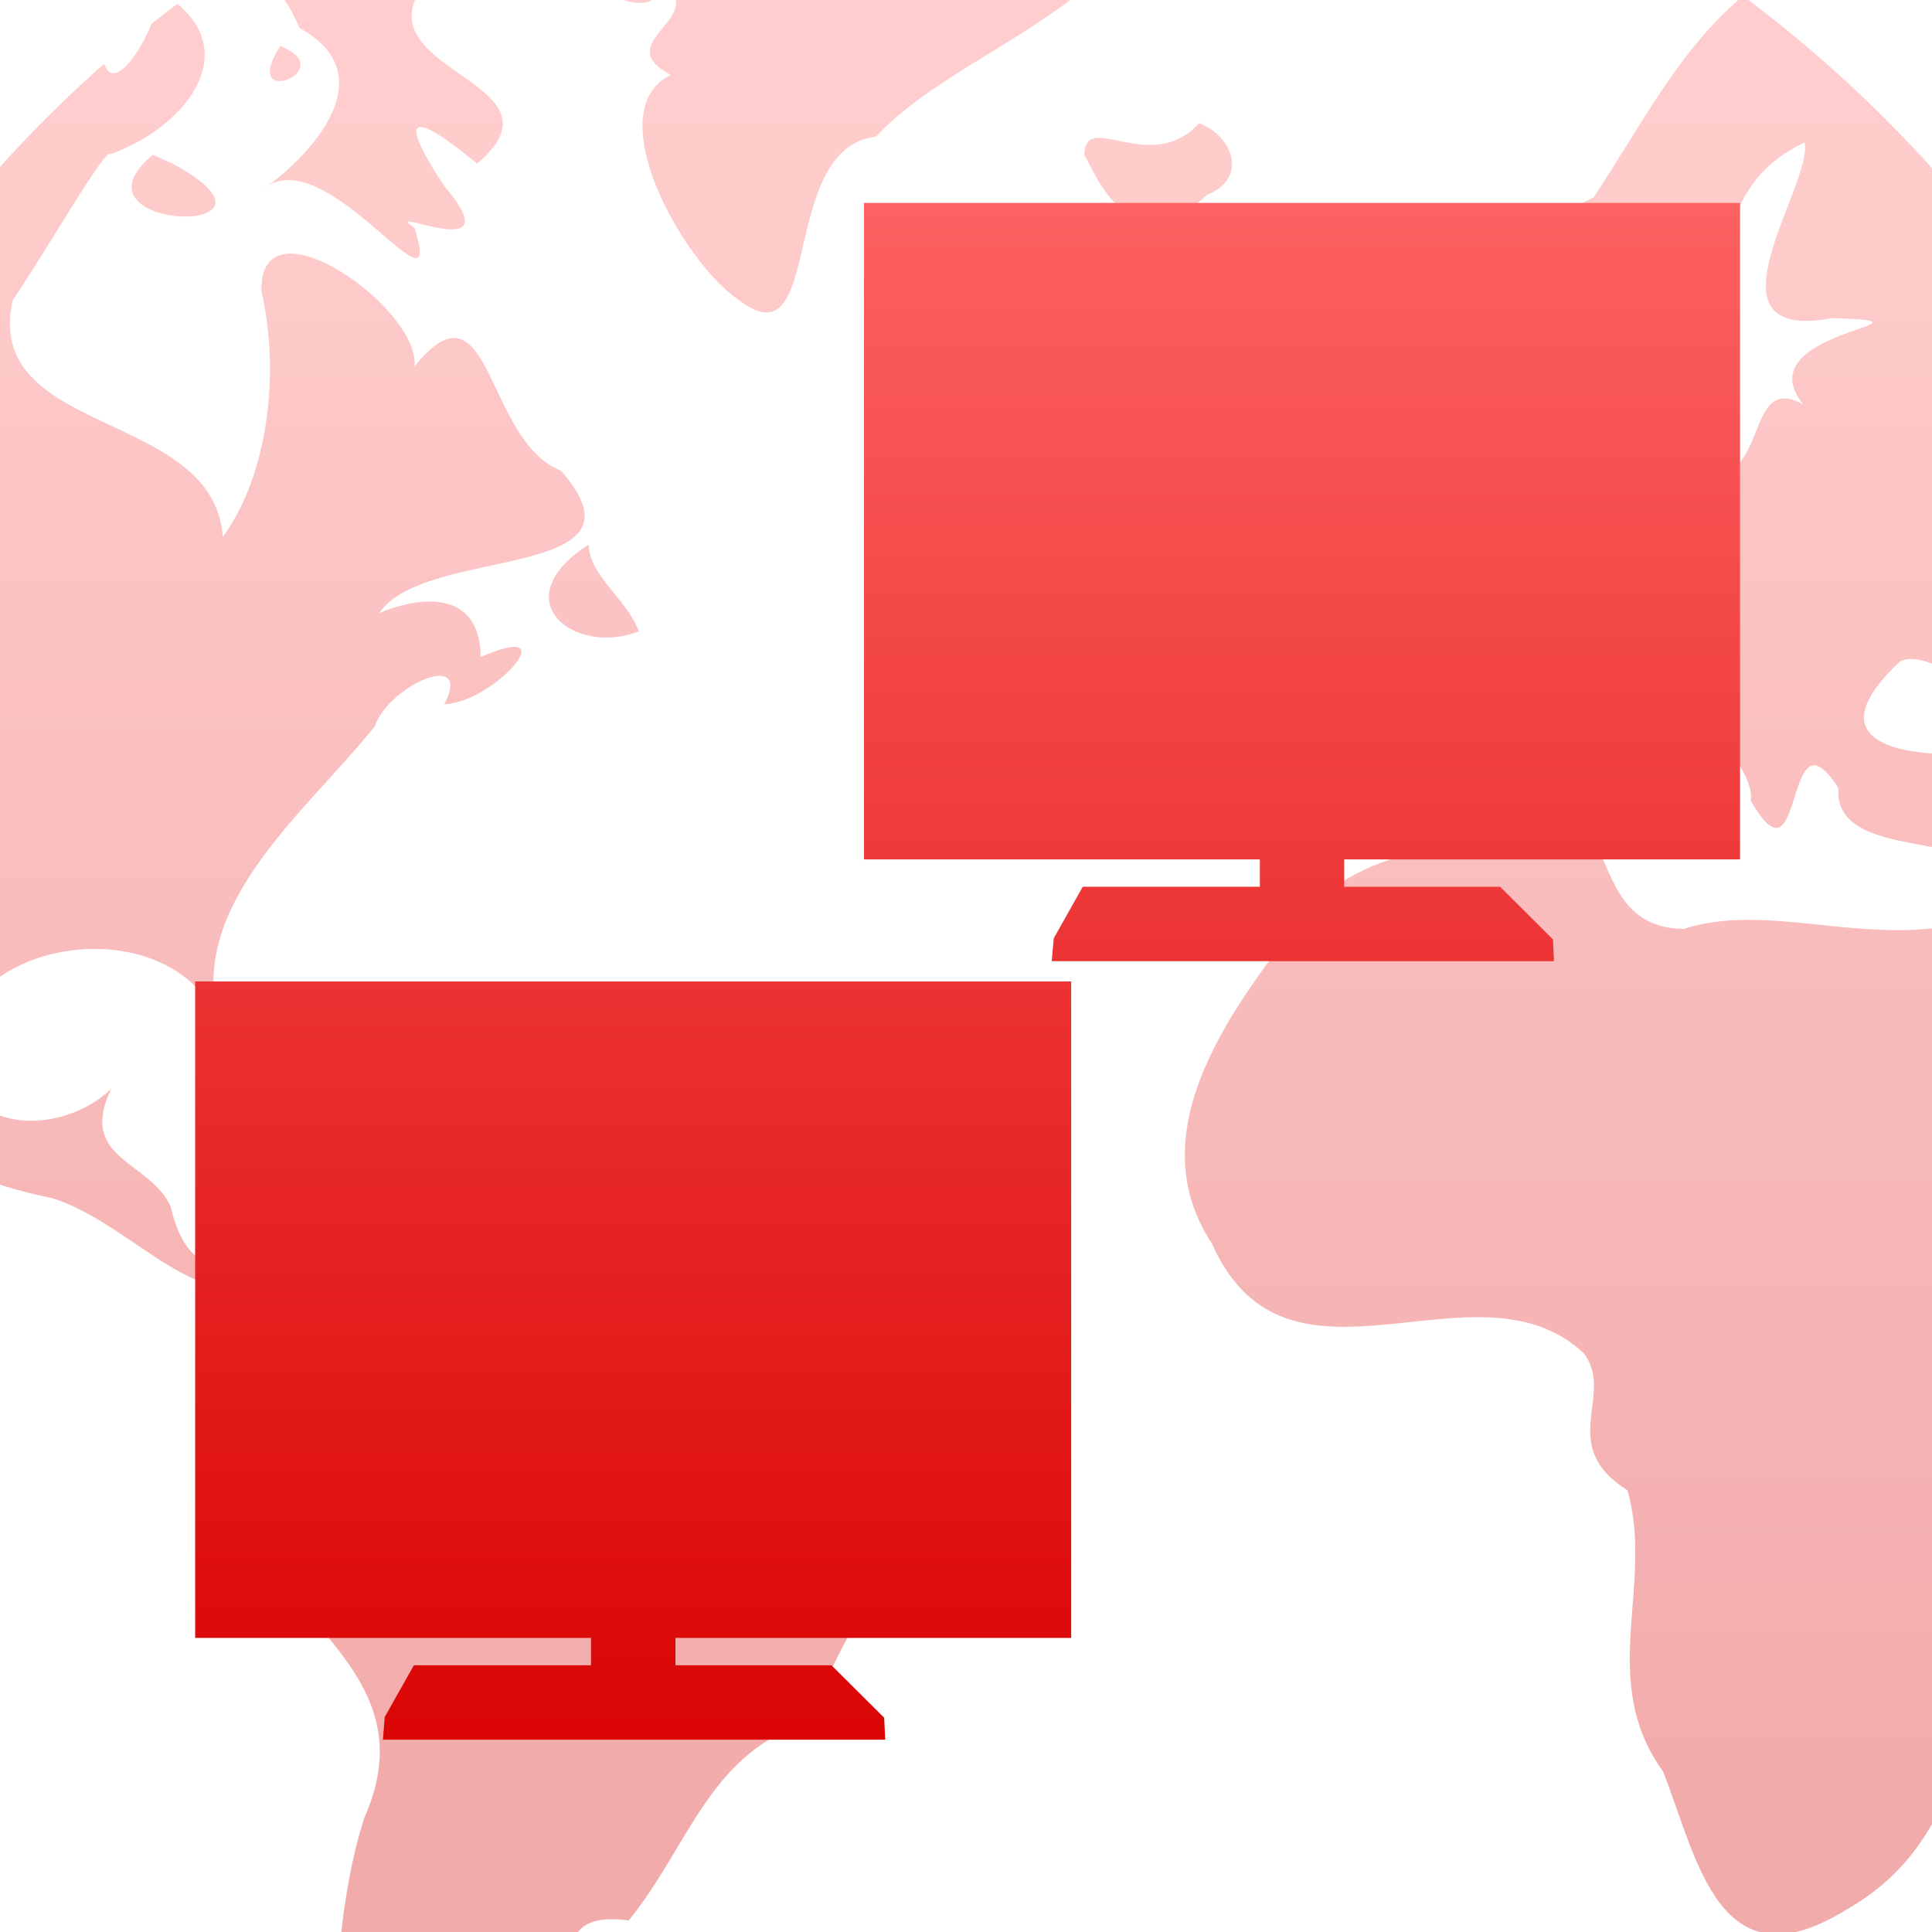 <svg xmlns="http://www.w3.org/2000/svg" xmlns:xlink="http://www.w3.org/1999/xlink" width="64" height="64" viewBox="0 0 64 64" version="1.1">
<defs> <linearGradient id="linear0" gradientUnits="userSpaceOnUse" x1="0" y1="0" x2="0" y2="1" gradientTransform="matrix(55.992,0,0,56,4.004,4)"> <stop offset="0" style="stop-color:#ff6666;stop-opacity:1;"/> <stop offset="1" style="stop-color:#d90000;stop-opacity:1;"/> </linearGradient> </defs>
<g id="surface1">
<path style=" stroke:none;fill-rule:nonzero;fill:url(#linear0);fill-opacity:0.329;" d="M 31.98 -8.668 C 27.684 -8.668 23.527 -8.043 19.609 -6.871 C 20.047 -4.77 19.578 -2.547 21.688 -2.574 C 23.051 -0.754 18.973 -2.031 21.914 -0.633 C 23.605 0.629 20.125 1.352 22.219 2.484 C 19.805 3.66 22.613 8.641 24.406 9.887 C 27.359 12.234 25.719 4.914 29.012 4.531 C 30.801 2.602 33.938 1.363 36.172 -0.582 C 33.988 -0.746 32.711 -2.035 34.777 -2.828 C 38.582 0.855 35.734 -4.57 33.629 -5.43 C 35.668 -6.039 37.648 -5.594 37.367 -7.184 C 38.035 -7.645 38.086 -8.008 37.797 -8.285 C 35.895 -8.539 33.953 -8.676 31.98 -8.676 M 10.992 -3.23 C 9.73 -2.527 8.516 -1.77 7.348 -0.949 C 8.453 -0.906 9.273 -0.66 9.918 0.926 C 12.832 2.512 10.176 5.203 8.91 6.125 C 11.027 4.941 14.746 10.809 13.734 7.555 C 12.484 6.691 17.094 8.934 14.699 6.137 C 12.504 2.793 14.871 4.645 15.805 5.422 C 18.949 2.754 12.238 2.426 13.91 -0.324 C 13.094 -0.949 12.133 -2.285 10.992 -3.23 M 8.91 6.125 C 8.84 6.164 8.777 6.211 8.711 6.262 C 8.773 6.223 8.836 6.176 8.91 6.125 M 20.566 -0.969 C 18.926 0.328 23.684 0.57 20.566 -0.969 M 57.746 -0.137 C 55.629 1.621 54.312 4.246 52.789 6.543 C 49.52 7.941 49.637 13.922 53.297 12.012 C 54.273 13.625 52.613 16.168 55.465 14.059 C 57.758 11.18 55.867 6.539 59.781 4.723 C 60.066 6.129 56.168 11.395 60.719 10.535 C 64.836 10.684 57.738 10.922 59.734 13.398 C 57.656 12.234 58.734 16.582 56.02 15.57 C 53.672 16.781 52.133 15.008 52.672 13.07 C 50.82 14.086 53.246 16.965 50.035 17.141 C 49.32 19.555 43.402 19.184 46.766 21.645 C 48.258 25.297 41.211 21.875 43.211 26.258 C 44.926 30.594 48.516 24.828 49.969 23.711 C 52.695 21.715 56.688 26.879 54.637 27.391 C 57.219 26.93 56.613 24.488 54.398 23.527 C 53.172 20.516 58.281 25.008 57.996 26.52 C 59.805 29.707 59.066 23.242 60.898 26.105 C 60.684 29.121 68.281 26.812 64.66 30.656 C 61.535 31.25 58.465 29.906 55.777 30.77 C 53.277 30.75 53.41 28.227 52.5 27.594 C 49.32 27.836 45.383 27.809 43.254 30.234 C 40.953 33.219 37.637 37.387 40.148 41.199 C 42.66 46.844 48.883 41.488 52.461 44.824 C 53.523 46.211 51.535 47.867 53.914 49.371 C 54.812 52.578 52.898 55.625 55.094 58.691 C 56.23 61.574 56.941 65.891 61.172 63.254 C 65.652 60.711 64.453 56.023 68.152 53.422 C 65.227 48.078 71.73 45.742 73.355 41.402 C 69.809 41.891 66.648 38.547 65.793 35.188 C 64.301 33.555 64.688 31.148 66.352 34.215 C 68.633 36.309 68.684 42.512 72.918 39.316 C 73.395 39.129 74.082 38.812 74.773 38.418 C 74.898 37.168 74.965 35.898 74.977 34.621 C 72.609 34.617 70.68 29.273 74.195 33.066 C 74.461 33.176 74.723 33.27 74.973 33.367 C 74.938 31.359 74.77 29.387 74.465 27.449 C 74.125 27.988 73.426 28.027 72.375 26.941 C 72.797 24.312 69.582 22.305 73.035 21.367 C 70.316 12.684 64.887 5.195 57.746 -0.129 M 5.875 0.125 C 5.594 0.34 5.309 0.559 5.023 0.785 C 4.57 1.898 3.734 2.973 3.449 2.113 C -4.586 9.219 -9.93 19.27 -10.871 30.574 C -9.746 32.52 -7.719 35.84 -7.605 34.531 C -9.117 33.039 -10.668 28.566 -8.117 32.551 C -5.836 36.336 -2.75 38.789 1.746 39.695 C 4.207 40.48 6.234 43.203 8.398 42.602 C 9.617 45.648 4.77 48.578 8.555 51.418 C 10.539 54.297 13.859 56.188 12.066 60.223 C 10.906 63.855 11.266 67.781 10.48 71.246 C 11.59 71.887 12.73 72.48 13.898 73.023 C 14.449 70.637 14.918 68.293 16.773 66.637 C 20.191 66.66 17.426 63.16 20.828 63.617 C 22.902 61.051 23.496 57.98 26.996 56.961 C 27.418 53.844 32.816 49.078 27.242 47.859 C 25.723 47.156 21.816 46.906 22.117 46.555 C 22.719 43.461 17.074 42.578 14.668 41.312 C 11.508 39.195 6.766 44.828 5.656 39.977 C 4.988 38.449 2.559 38.43 3.68 36.074 C 1.668 37.965 -2.262 37.383 -1.234 33.734 C 0.328 30.664 6.332 30.516 7.359 34.211 C 5.938 30.137 10.102 26.961 12.414 24.062 C 12.883 22.68 15.684 21.492 14.719 23.328 C 16.359 23.277 18.84 20.477 15.926 21.766 C 15.887 19.219 13.379 19.945 12.566 20.309 C 14.07 18.047 21.828 19.285 18.578 15.586 C 16.07 14.625 16.273 9.004 13.73 12.137 C 13.941 10.207 8.551 6.43 8.664 9.664 C 9.324 12.559 8.785 15.891 7.379 17.785 C 7.09 13.551 -0.57 14.477 0.418 9.957 C 1.844 7.805 3.52 4.836 3.68 5.102 C 6.051 4.246 7.988 1.871 5.875 0.125 M 9.285 1.527 C 7.891 3.68 11.332 2.324 9.285 1.527 M 39.727 4.078 C 38.098 5.848 35.953 3.609 35.918 5.129 C 36.215 5.594 37.395 8.875 39.984 6.453 C 41.375 5.898 40.824 4.5 39.727 4.078 M 5.062 5.129 C 1.98 7.68 10.312 7.918 5.723 5.422 Z M 45.766 12.211 C 43.617 13.59 46.871 16.469 45.766 17.824 C 44.367 20.121 50.938 17.668 47.43 15.836 C 47.191 14.324 45.508 12.492 45.77 12.211 Z M 44.301 14.945 C 41.203 15.777 43.598 20.047 44.691 16.027 C 44.754 15.789 44.84 14.941 44.301 14.945 M 19.5 18.039 C 16.621 19.895 19.051 21.75 21.164 20.914 C 20.73 19.793 19.523 19.086 19.5 18.039 M 66.543 21.191 C 66.352 23.008 70.691 25.824 66.004 24.902 C 63.527 25.176 59.82 24.828 62.938 21.914 C 63.922 21.355 66.516 23.848 65.164 21.523 C 65.641 21.496 66.098 21.328 66.543 21.191 M 73.398 22.586 C 72.938 23.086 72.672 23.629 73.812 24.188 C 73.684 23.652 73.547 23.117 73.398 22.586 M 52.238 25.121 C 50.434 26.219 53.488 27.062 52.238 25.121 M 6.875 35.367 C 6.574 36.328 12.59 37.301 8.438 35.766 L 7.816 35.562 Z M 11.543 36.738 C 9.719 38.484 15.309 37.258 11.543 36.738 "/>
<path style=" stroke:none;fill-rule:evenodd;fill:url(#linear0);fill-opacity:1;" d="M 57.641 6.723 L 57.641 28.469 L 44.527 28.469 L 44.527 29.375 L 49.695 29.375 L 51.445 31.121 L 51.477 31.84 L 34.84 31.84 L 34.906 31.086 L 35.867 29.375 L 41.734 29.375 L 41.734 28.469 L 28.621 28.469 L 28.621 6.723 L 57.641 6.723 M 35.484 32.512 L 35.484 54.258 L 22.375 54.258 L 22.375 55.164 L 27.543 55.164 L 29.289 56.902 L 29.324 57.629 L 12.684 57.629 L 12.746 56.875 L 13.711 55.164 L 19.578 55.164 L 19.578 54.258 L 6.465 54.258 L 6.465 32.512 L 35.484 32.512 "/>
</g>
</svg>
